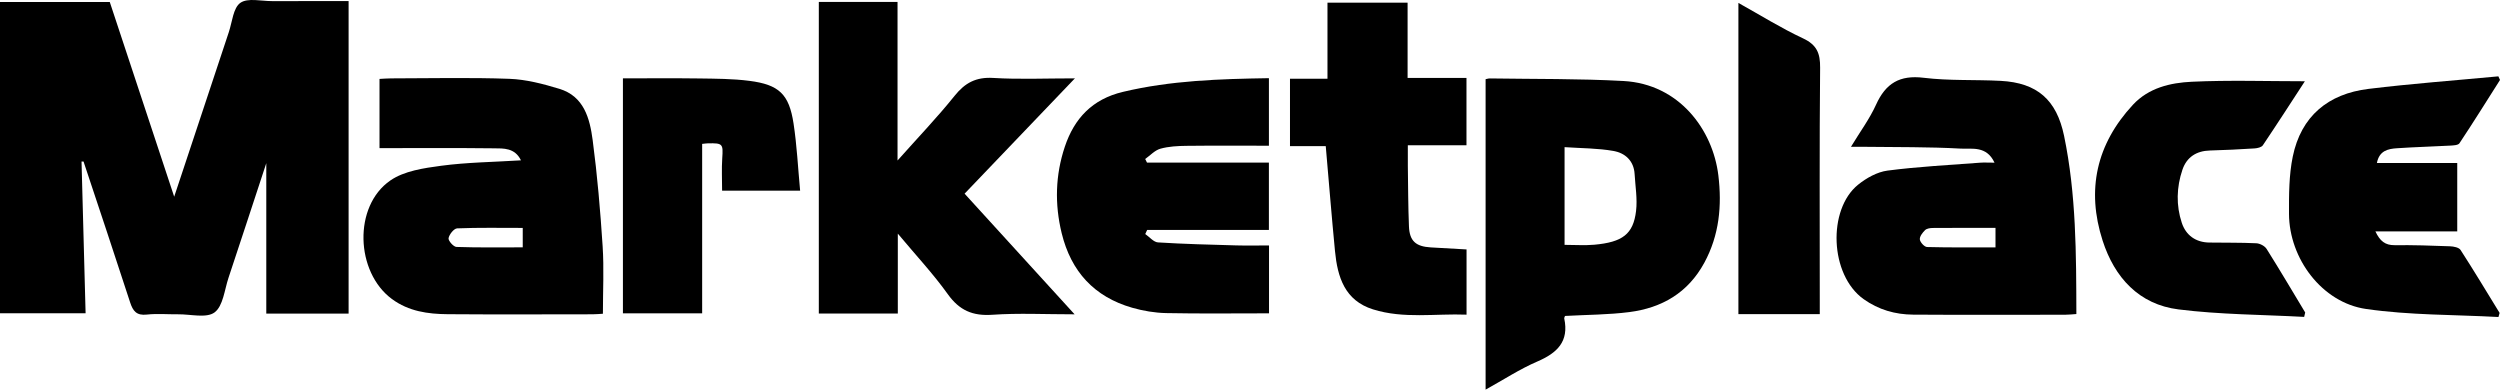 <?xml version="1.0" encoding="UTF-8"?>
<svg id="Layer_1" data-name="Layer 1" xmlns="http://www.w3.org/2000/svg" viewBox="0 0 3542.98 552.18">
  <path d="m115.55,228.89c1.91,71.18,3.81,142.37,5.76,215.08H0V2.88h155.58c29.69,89.73,59.95,181.19,91.28,275.88,26.53-79.98,51.91-156.63,77.42-233.24,4.81-14.44,6.18-34.29,16.34-41.48,10.39-7.35,29.62-2.41,44.98-2.47,35.82-.14,71.63-.04,108.43-.04v442.87h-116.65v-213.17c-18.63,56.61-35.91,109.55-53.52,162.38-5.7,17.11-7.67,40.08-19.76,49.1-11.49,8.57-33.97,2.52-51.62,2.71-14.83.16-29.8-1.23-44.45.4-14.54,1.62-19.63-4.97-23.66-17.39-21.61-66.62-43.91-133.02-65.98-199.5-.95-.01-1.9-.03-2.84-.04Z"/>
  <path d="m2217.91,447.76c-.48,1.52-1.27,2.66-1.07,3.59,6.96,32.71-10.05,48.9-38.14,60.97-24.85,10.68-47.79,25.77-73.32,39.87V112.23c1.88-.35,4-1.11,6.11-1.08,63.18,1.01,126.47.17,189.52,3.66,78.53,4.35,126.32,68.75,134.22,133.67,5.21,42.8,1.4,84.67-19.89,123.89-23.15,42.64-60.12,63.99-106.31,69.92-29.73,3.81-59.96,3.74-91.12,5.47Zm-.62-100.75c15,0,28.67,1.02,42.15-.19,40.02-3.62,55.25-15.06,59.17-47.81,2.06-17.16-1.06-34.97-2.06-52.47-1.08-18.81-13.63-29.71-29.74-32.58-22.48-4-45.72-3.78-69.52-5.43v138.48Z"/>
  <path d="m1367.01,274.47c51.66,56.66,102.18,112.07,155.9,170.98-42,0-79.43-1.93-116.55.63-27.87,1.93-46.68-6.17-63.11-29.12-20.71-28.93-45.21-55.14-70.88-85.88v113.29h-111.95V2.75h111.56v224.71c29.39-33.01,56.47-61.25,80.85-91.65,14.85-18.51,30.48-26.83,54.76-25.35,36.88,2.25,73.99.59,115.74.59-53.49,55.92-104.38,109.11-156.34,163.43Z"/>
  <path d="m738.32,227.22c-8.78-17.96-24.64-16.86-38.57-17.03-53.52-.65-107.05-.26-161.91-.26v-98.09c5.48-.26,10.99-.76,16.51-.76,55.87-.06,111.8-1.43,167.59.62,23.79.88,47.86,7.21,70.84,14.19,34.96,10.63,43.1,42.13,47.15,72.67,6.61,49.95,10.87,100.29,14.14,150.59,2.02,31.09.37,62.42.37,95.47-3.9.22-9.37.79-14.84.79-68.41.06-136.83.4-205.24-.14-27.93-.22-55.17-4-78.9-21.49-51.75-38.15-55.04-131.59-2.26-168.02,19.61-13.53,47.36-17.55,72.08-20.85,36.54-4.88,73.69-5.25,113.05-7.69Zm2.5,123.33v-27.55c-31.64,0-62.31-.59-92.92.64-4.54.18-11.2,8.48-12.21,13.89-.65,3.53,7.02,12.29,11.18,12.43,31.13,1.07,62.32.58,93.95.58Z"/>
  <path d="m2826.63,230.54c-11.4-24.4-32.13-19.05-47.87-19.93-45.5-2.55-91.17-1.94-136.77-2.55-5.08-.07-10.16,0-18.82,0,12.97-21.44,26.46-39.61,35.58-59.75,13.68-30.21,33.45-42.25,67.45-38.08,36.01,4.42,72.77,2.45,109.14,4.37,51.97,2.75,79.27,27.04,89.84,77.87,17.26,83.03,17.21,167.16,17.44,252.6-5.9.38-10.84.98-15.78.98-71.87.06-143.73.36-215.6-.14-25.31-.18-48.96-6.9-70.11-21.97-48.19-34.33-51.18-127.12-7.93-162.11,11.79-9.54,27.14-18.14,41.78-20.05,43.31-5.65,87.08-7.81,130.69-11.17,6.09-.47,12.24-.06,20.98-.06Zm1.39,92.41c-30.88,0-59.76-.11-88.65.13-3.81.03-8.7.67-11.14,3.03-3.62,3.51-7.93,9.09-7.44,13.26.48,4.08,6.52,10.61,10.26,10.71,32.06.85,64.16.49,96.96.49v-27.63Z"/>
  <path d="m1798.31,206.51c-39.57,0-78.2-.29-116.82.17-12.39.15-25.19.77-36.99,4.07-7.92,2.22-14.41,9.53-21.54,14.56.85,1.71,1.71,3.42,2.56,5.13h172.75v95.39h-172.51c-.91,1.95-1.81,3.9-2.72,5.85,6.02,4.13,11.83,11.46,18.08,11.85,36.85,2.33,73.79,3.2,110.72,4.24,15.22.43,30.47.07,46.61.07v96.21c-49.23,0-97.48.63-145.71-.35-16.16-.33-32.71-3.13-48.28-7.6-53.74-15.45-86.59-51.34-99.85-105.62-10.09-41.35-8.98-82.38,4.45-122.56,13.42-40.16,38.96-67.4,82.31-77.72,67.88-16.16,136.64-18.3,206.93-19.43v95.73Z"/>
  <path d="m3540.78,449.26c-62.61-3.39-125.84-2.46-187.65-11.39-62.29-9-108.94-71.33-109.18-134.8-.1-27.08-.07-54.8,5.32-81.11,11.74-57.31,50.24-89.01,107.23-95.97,61.2-7.48,122.76-11.99,184.16-17.8.78,1.71,1.55,3.42,2.33,5.13-19.03,29.98-37.83,60.12-57.47,89.69-1.95,2.93-9.05,3.1-13.83,3.37-25,1.39-50.05,2-75.03,3.72-12.44.86-24.83,3.42-28.15,20.92h113.87v96.91h-115.99c6.46,13.73,13.88,19.66,27.18,19.52,26.19-.27,52.41.57,78.59,1.57,5.15.2,12.62,1.66,14.91,5.2,19,29.39,37.03,59.41,55.35,89.24-.55,1.93-1.09,3.87-1.64,5.8Z"/>
  <path d="m1881.29,111.58V3.8h113.54v106.61h83.45v95.5h-83.12c0,10.73-.12,20.09.02,29.45.42,28.5.42,57.02,1.58,85.48.85,20.75,9.66,28.52,30.96,29.78,16.46.98,32.93,1.88,50.66,2.88v92.43c-43.98-1.75-88.84,6.23-132.6-7.5-40.1-12.58-50.28-45.9-53.83-82.53-4.75-49.07-8.69-98.22-13.11-148.84h-50.68v-95.49h53.14Z"/>
  <path d="m3265.44,449.1c-59.39-3.22-119.19-3.23-178.06-10.6-56.01-7.02-90.65-45.13-107.55-97.48-23.21-71.91-8.79-136.71,42.83-192.43,22.4-24.17,53.15-31.31,83.52-32.74,53.16-2.49,106.53-.69,160.27-.69-19.16,29.39-39.04,60.26-59.54,90.72-1.94,2.88-7.69,4.19-11.78,4.45-21.03,1.33-42.1,2.39-63.16,2.96-19.25.52-32.99,9.37-39.06,27.28-8.39,24.75-9.08,50.5-.87,75.26,5.8,17.48,19.54,27.6,38.88,27.9,22.24.34,44.5-.03,66.7,1.02,5.08.24,11.94,3.8,14.57,7.98,18.73,29.74,36.58,60.03,54.72,90.14-.49,2.08-.98,4.16-1.47,6.23Z"/>
  <path d="m1133.93,270.21h-110.57c0-15.68-.82-30.9.2-45.98,1.38-20.33.83-21.53-20.27-21.09-2.21.05-4.42.41-8.2.78v240.14h-112.29V111.05c36.27,0,71.98-.38,107.68.13,23.82.35,47.82.36,71.38,3.38,42.22,5.4,56.42,18.9,62.76,60.5,4.74,31.06,6.25,62.61,9.31,95.15Z"/>
  <path d="m2578.97,445.23h-115.32V4.14c31.17,17.35,60.45,35.68,91.52,50.2,19.64,9.18,24.49,21.14,24.29,41.69-1.04,109.44-.49,218.89-.49,328.34v20.86Z"/>
</svg>